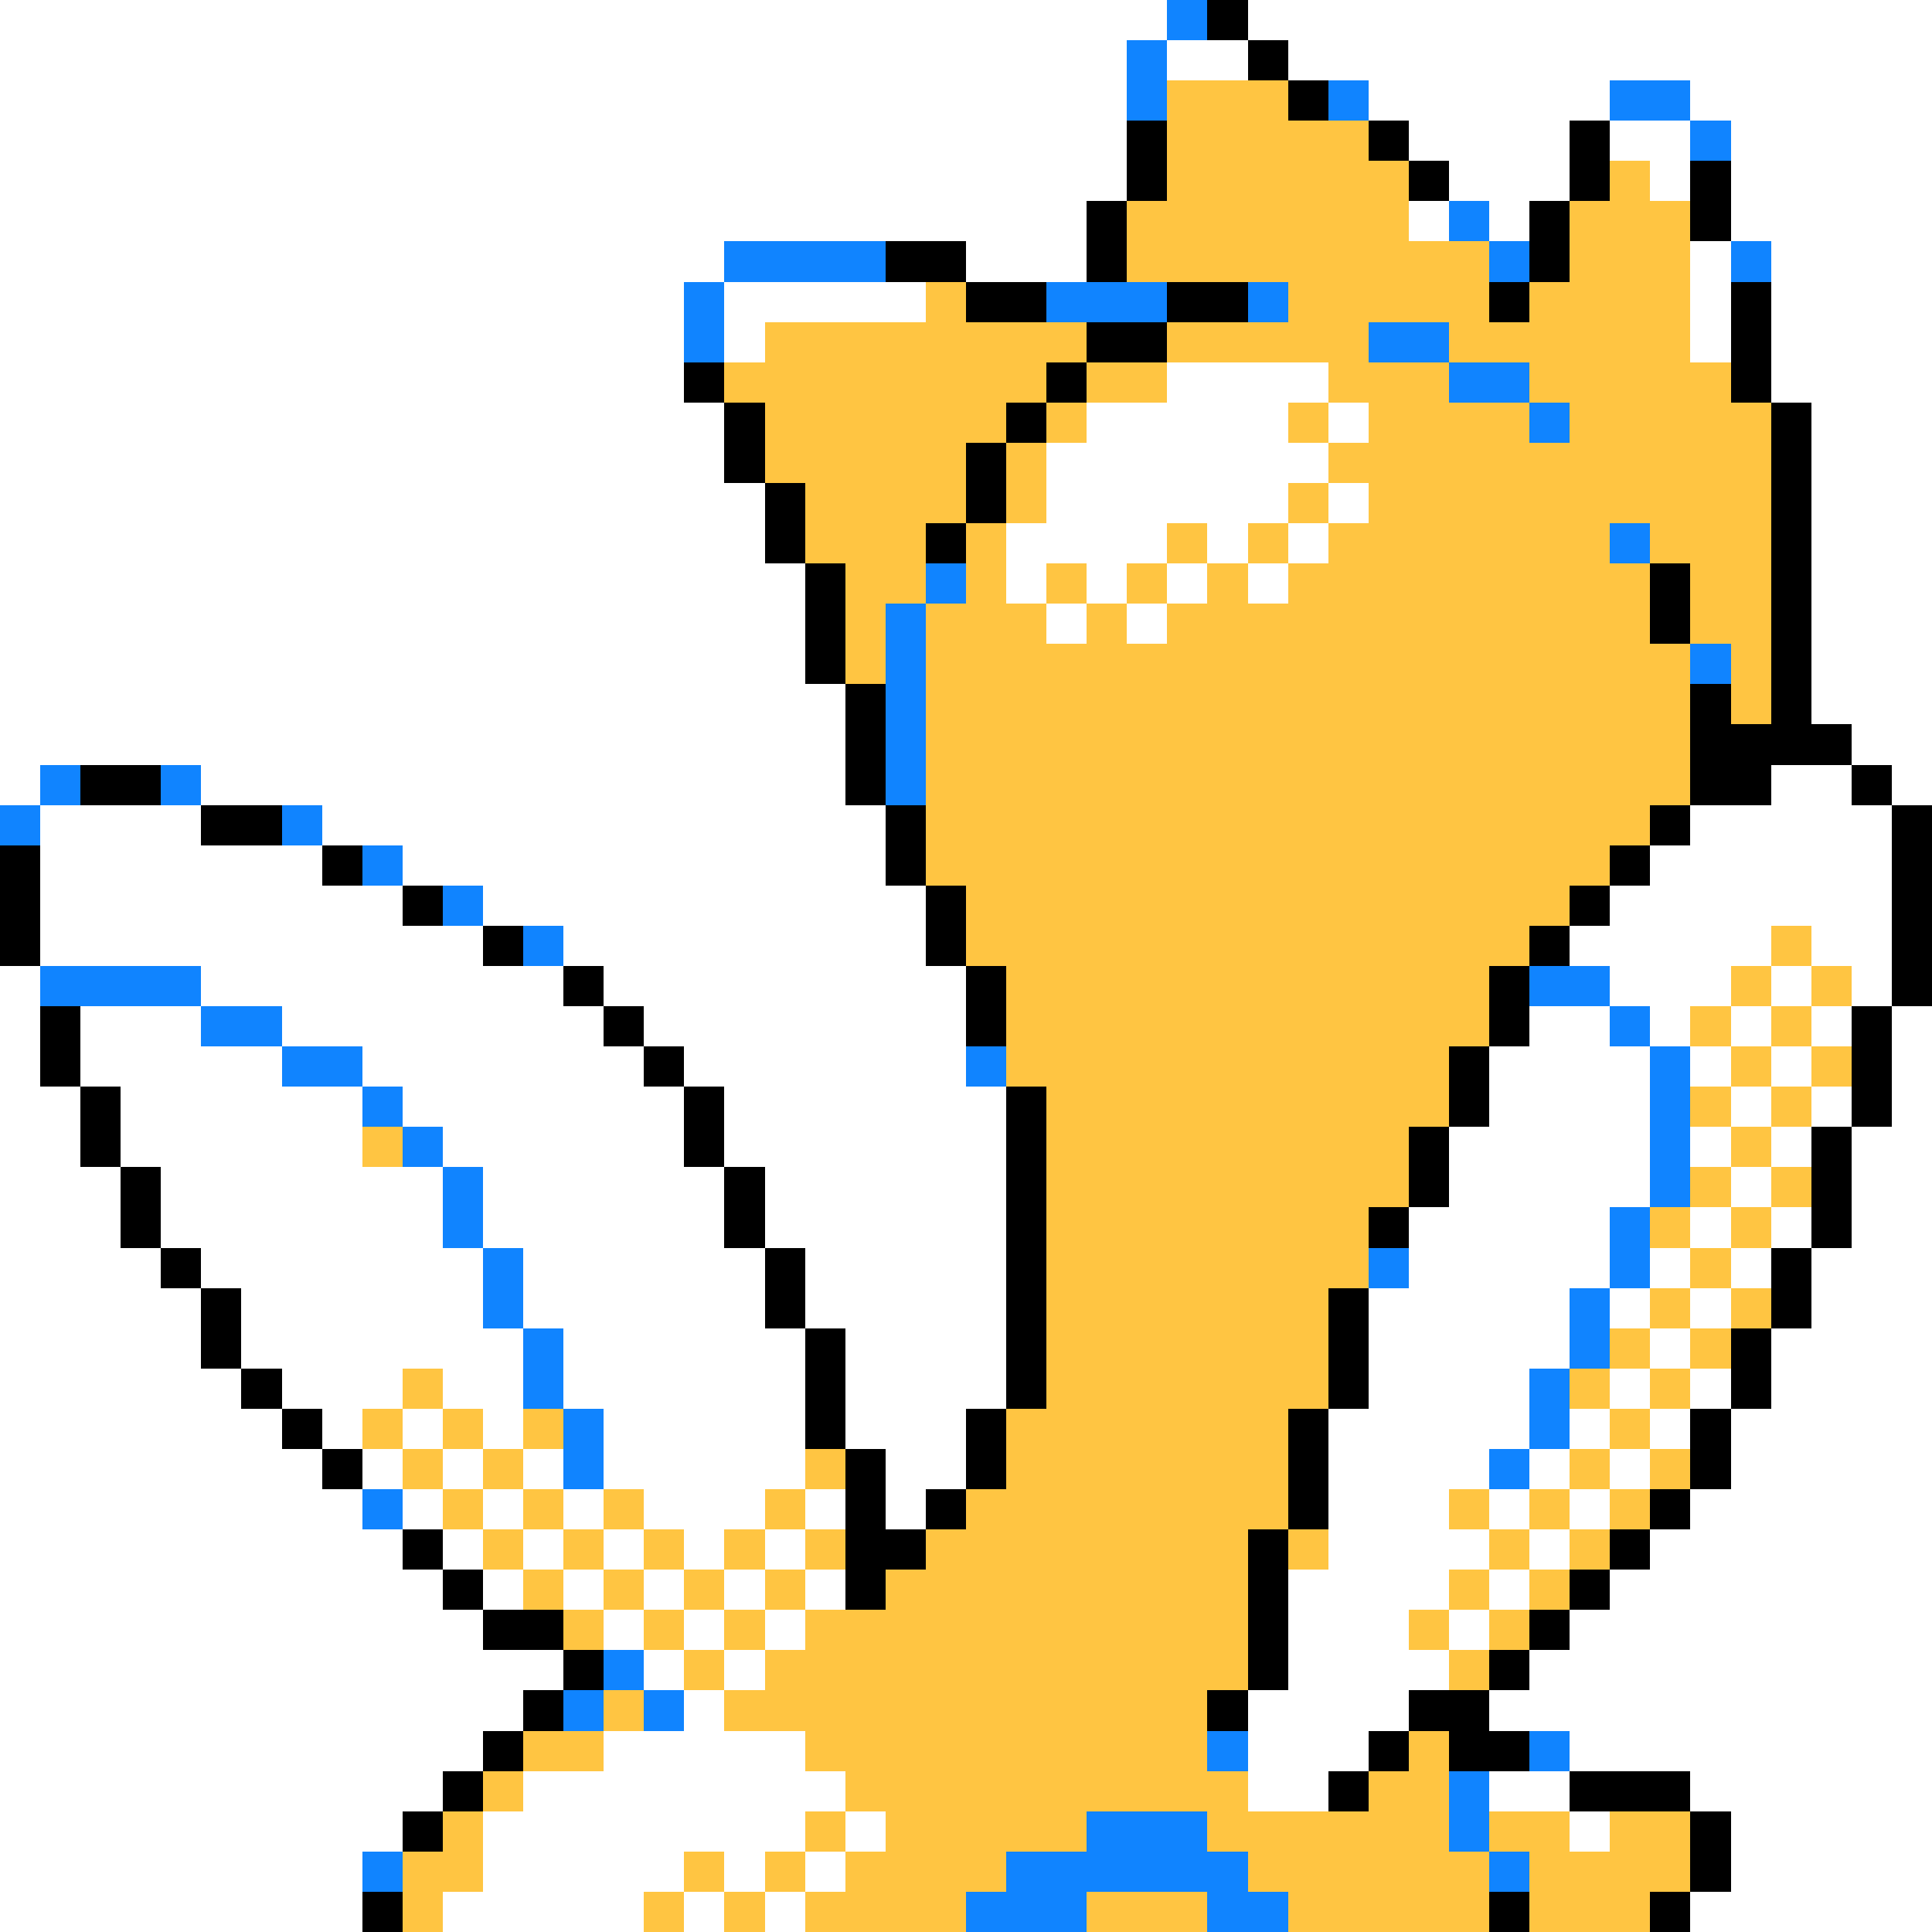 <svg xmlns="http://www.w3.org/2000/svg" viewBox="0 -0.5 48 48" shape-rendering="crispEdges">
<rect x="0" y="-0.5" width="48" height="48" fill="#333333" stroke="none"/>
<path stroke="#ffffff" d="M0 0h29M31 0h17M0 1h28M29 1h2M32 1h16M0 2h28M34 2h6M42 2h6M0 3h28M35 3h4M40 3h2M43 3h5M0 4h28M36 4h3M41 4h1M43 4h5M0 5h27M35 5h1M37 5h1M43 5h5M0 6h18M24 6h3M42 6h1M44 6h4M0 7h17M18 7h5M42 7h1M44 7h4M0 8h17M18 8h1M42 8h1M44 8h4M0 9h17M29 9h4M44 9h4M0 10h18M27 10h5M33 10h1M45 10h3M0 11h18M26 11h7M45 11h3M0 12h19M26 12h6M33 12h1M45 12h3M0 13h19M25 13h4M30 13h1M32 13h1M45 13h3M0 14h20M25 14h1M27 14h1M29 14h1M31 14h1M45 14h3M0 15h20M26 15h1M28 15h1M45 15h3M0 16h20M45 16h3M0 17h21M45 17h3M0 18h21M46 18h2M0 19h1M5 19h16M44 19h2M47 19h1M1 20h4M8 20h14M42 20h5M1 21h7M10 21h12M41 21h6M1 22h9M12 22h11M40 22h7M1 23h11M14 23h9M39 23h5M45 23h2M0 24h1M5 24h9M15 24h9M40 24h3M44 24h1M46 24h1M0 25h1M2 25h3M7 25h8M16 25h8M38 25h2M41 25h1M43 25h1M45 25h1M47 25h1M0 26h1M2 26h5M9 26h7M17 26h7M37 26h4M42 26h1M44 26h1M47 26h1M0 27h2M3 27h6M10 27h7M18 27h7M37 27h4M43 27h1M45 27h1M47 27h1M0 28h2M3 28h6M11 28h6M18 28h7M36 28h5M42 28h1M44 28h1M46 28h2M0 29h3M4 29h7M12 29h6M19 29h6M36 29h5M43 29h1M46 29h2M0 30h3M4 30h7M12 30h6M19 30h6M35 30h5M42 30h1M44 30h1M46 30h2M0 31h4M5 31h7M13 31h6M20 31h5M35 31h5M41 31h1M43 31h1M45 31h3M0 32h5M6 32h6M13 32h6M20 32h5M34 32h5M40 32h1M42 32h1M45 32h3M0 33h5M6 33h7M14 33h6M21 33h4M34 33h5M41 33h1M44 33h4M0 34h6M7 34h3M11 34h2M14 34h6M21 34h4M34 34h4M40 34h1M42 34h1M44 34h4M0 35h7M8 35h1M10 35h1M12 35h1M15 35h5M21 35h3M33 35h5M39 35h1M41 35h1M43 35h5M0 36h8M9 36h1M11 36h1M13 36h1M15 36h5M22 36h2M33 36h4M38 36h1M40 36h1M43 36h5M0 37h9M10 37h1M12 37h1M14 37h1M16 37h3M20 37h1M22 37h1M33 37h3M37 37h1M39 37h1M42 37h6M0 38h10M11 38h1M13 38h1M15 38h1M17 38h1M19 38h1M33 38h4M38 38h1M41 38h7M0 39h11M12 39h1M14 39h1M16 39h1M18 39h1M20 39h1M32 39h4M37 39h1M40 39h8M0 40h12M15 40h1M17 40h1M19 40h1M32 40h3M36 40h1M39 40h9M0 41h14M16 41h1M18 41h1M32 41h4M38 41h10M0 42h13M17 42h1M31 42h4M37 42h11M0 43h12M15 43h5M31 43h3M39 43h9M0 44h11M13 44h8M31 44h2M37 44h2M42 44h6M0 45h10M12 45h8M21 45h1M39 45h1M43 45h5M0 46h9M12 46h5M18 46h1M20 46h1M43 46h5M0 47h9M11 47h5M17 47h1M19 47h1M42 47h6" />
<path stroke="#1084ff" d="M29 0h1M28 1h1M28 2h1M33 2h1M40 2h2M42 3h1M36 5h1M18 6h4M37 6h1M43 6h1M17 7h1M26 7h3M31 7h1M17 8h1M34 8h2M36 9h2M38 10h1M40 13h1M23 14h1M22 15h1M22 16h1M42 16h1M22 17h1M22 18h1M1 19h1M4 19h1M22 19h1M0 20h1M7 20h1M9 21h1M11 22h1M13 23h1M1 24h4M38 24h2M5 25h2M40 25h1M7 26h2M24 26h1M41 26h1M9 27h1M41 27h1M10 28h1M41 28h1M11 29h1M41 29h1M11 30h1M40 30h1M12 31h1M34 31h1M40 31h1M12 32h1M39 32h1M13 33h1M39 33h1M13 34h1M38 34h1M14 35h1M38 35h1M14 36h1M37 36h1M9 37h1M15 41h1M14 42h1M16 42h1M30 43h1M38 43h1M36 44h1M27 45h3M36 45h1M9 46h1M25 46h6M37 46h1M24 47h3M30 47h2" />
<path stroke="#000000" d="M30 0h1M31 1h1M32 2h1M28 3h1M34 3h1M39 3h1M28 4h1M35 4h1M39 4h1M42 4h1M27 5h1M38 5h1M42 5h1M22 6h2M27 6h1M38 6h1M24 7h2M29 7h2M37 7h1M43 7h1M27 8h2M43 8h1M17 9h1M26 9h1M43 9h1M18 10h1M25 10h1M44 10h1M18 11h1M24 11h1M44 11h1M19 12h1M24 12h1M44 12h1M19 13h1M23 13h1M44 13h1M20 14h1M41 14h1M44 14h1M20 15h1M41 15h1M44 15h1M20 16h1M44 16h1M21 17h1M42 17h1M44 17h1M21 18h1M42 18h4M2 19h2M21 19h1M42 19h2M46 19h1M5 20h2M22 20h1M41 20h1M47 20h1M0 21h1M8 21h1M22 21h1M40 21h1M47 21h1M0 22h1M10 22h1M23 22h1M39 22h1M47 22h1M0 23h1M12 23h1M23 23h1M38 23h1M47 23h1M14 24h1M24 24h1M37 24h1M47 24h1M1 25h1M15 25h1M24 25h1M37 25h1M46 25h1M1 26h1M16 26h1M36 26h1M46 26h1M2 27h1M17 27h1M25 27h1M36 27h1M46 27h1M2 28h1M17 28h1M25 28h1M35 28h1M45 28h1M3 29h1M18 29h1M25 29h1M35 29h1M45 29h1M3 30h1M18 30h1M25 30h1M34 30h1M45 30h1M4 31h1M19 31h1M25 31h1M44 31h1M5 32h1M19 32h1M25 32h1M33 32h1M44 32h1M5 33h1M20 33h1M25 33h1M33 33h1M43 33h1M6 34h1M20 34h1M25 34h1M33 34h1M43 34h1M7 35h1M20 35h1M24 35h1M32 35h1M42 35h1M8 36h1M21 36h1M24 36h1M32 36h1M42 36h1M21 37h1M23 37h1M32 37h1M41 37h1M10 38h1M21 38h2M31 38h1M40 38h1M11 39h1M21 39h1M31 39h1M39 39h1M12 40h2M31 40h1M38 40h1M14 41h1M31 41h1M37 41h1M13 42h1M30 42h1M35 42h2M12 43h1M34 43h1M36 43h2M11 44h1M33 44h1M39 44h3M10 45h1M42 45h1M42 46h1M9 47h1M37 47h1M41 47h1" />
<path stroke="#ffc542" d="M29 2h3M29 3h5M29 4h6M40 4h1M28 5h7M39 5h3M28 6h9M39 6h3M23 7h1M32 7h5M38 7h4M19 8h8M29 8h5M36 8h6M18 9h8M27 9h2M33 9h3M38 9h5M19 10h6M26 10h1M32 10h1M34 10h4M39 10h5M19 11h5M25 11h1M33 11h11M20 12h4M25 12h1M32 12h1M34 12h10M20 13h3M24 13h1M29 13h1M31 13h1M33 13h7M41 13h3M21 14h2M24 14h1M26 14h1M28 14h1M30 14h1M32 14h9M42 14h2M21 15h1M23 15h3M27 15h1M29 15h12M42 15h2M21 16h1M23 16h19M43 16h1M23 17h19M43 17h1M23 18h19M23 19h19M23 20h18M23 21h17M24 22h15M24 23h14M44 23h1M25 24h12M43 24h1M45 24h1M25 25h12M42 25h1M44 25h1M25 26h11M43 26h1M45 26h1M26 27h10M42 27h1M44 27h1M9 28h1M26 28h9M43 28h1M26 29h9M42 29h1M44 29h1M26 30h8M41 30h1M43 30h1M26 31h8M42 31h1M26 32h7M41 32h1M43 32h1M26 33h7M40 33h1M42 33h1M10 34h1M26 34h7M39 34h1M41 34h1M9 35h1M11 35h1M13 35h1M25 35h7M40 35h1M10 36h1M12 36h1M20 36h1M25 36h7M39 36h1M41 36h1M11 37h1M13 37h1M15 37h1M19 37h1M24 37h8M36 37h1M38 37h1M40 37h1M12 38h1M14 38h1M16 38h1M18 38h1M20 38h1M23 38h8M32 38h1M37 38h1M39 38h1M13 39h1M15 39h1M17 39h1M19 39h1M22 39h9M36 39h1M38 39h1M14 40h1M16 40h1M18 40h1M20 40h11M35 40h1M37 40h1M17 41h1M19 41h12M36 41h1M15 42h1M18 42h12M13 43h2M20 43h10M35 43h1M12 44h1M21 44h10M34 44h2M11 45h1M20 45h1M22 45h5M30 45h6M37 45h2M40 45h2M10 46h2M17 46h1M19 46h1M21 46h4M31 46h6M38 46h4M10 47h1M16 47h1M18 47h1M20 47h4M27 47h3M32 47h5M38 47h3" />
</svg>